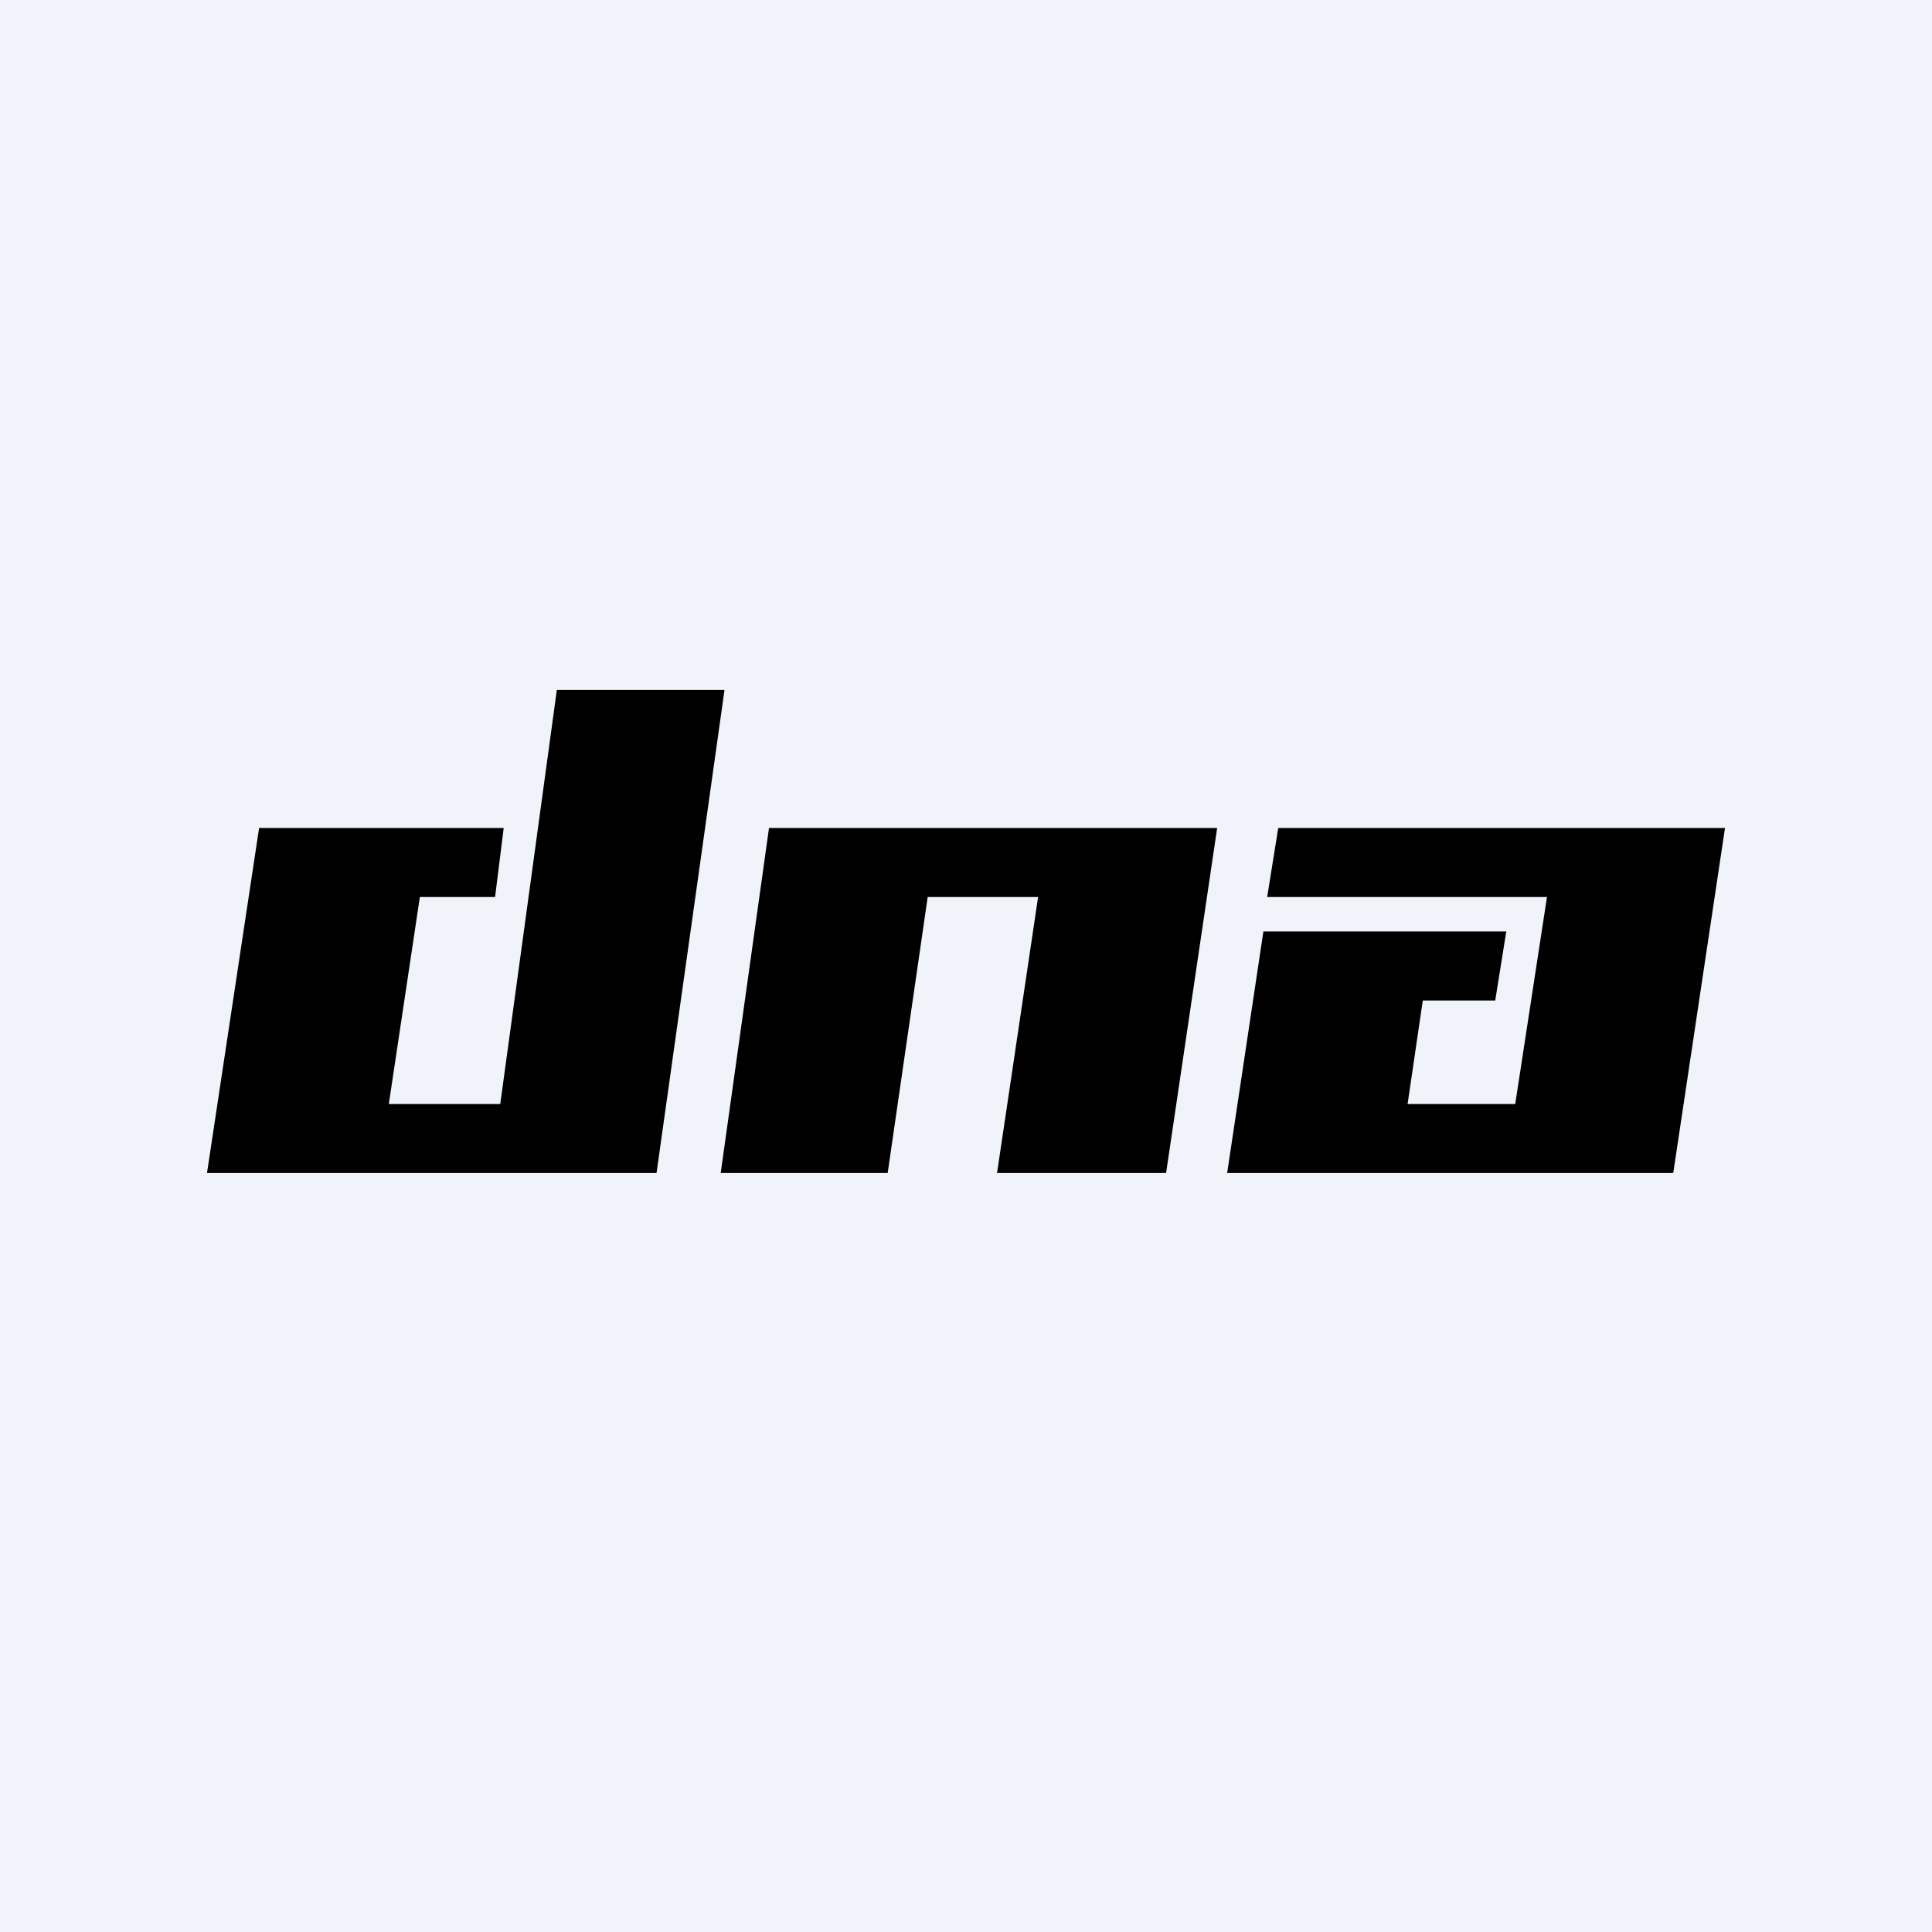 <!-- by TradingView --><svg width="56" height="56" viewBox="0 0 56 56" xmlns="http://www.w3.org/2000/svg"><path fill="#F0F3FA" d="M0 0h56v56H0z"/><path d="M19.03 34 21 20h-4.86L14.5 32h-3.23l.9-6h2.18l.25-2H7.51L6 34h13.03Zm3.26-10-1.4 10h4.84l1.16-8h3.2l-1.19 8h4.9l1.48-10H22.29Zm14.76 0H50l-1.5 10H35.57l1.05-7h7.04l-.32 2h-2.1l-.44 3h3.12l.92-6h-8.11l.32-2Z"/></svg>